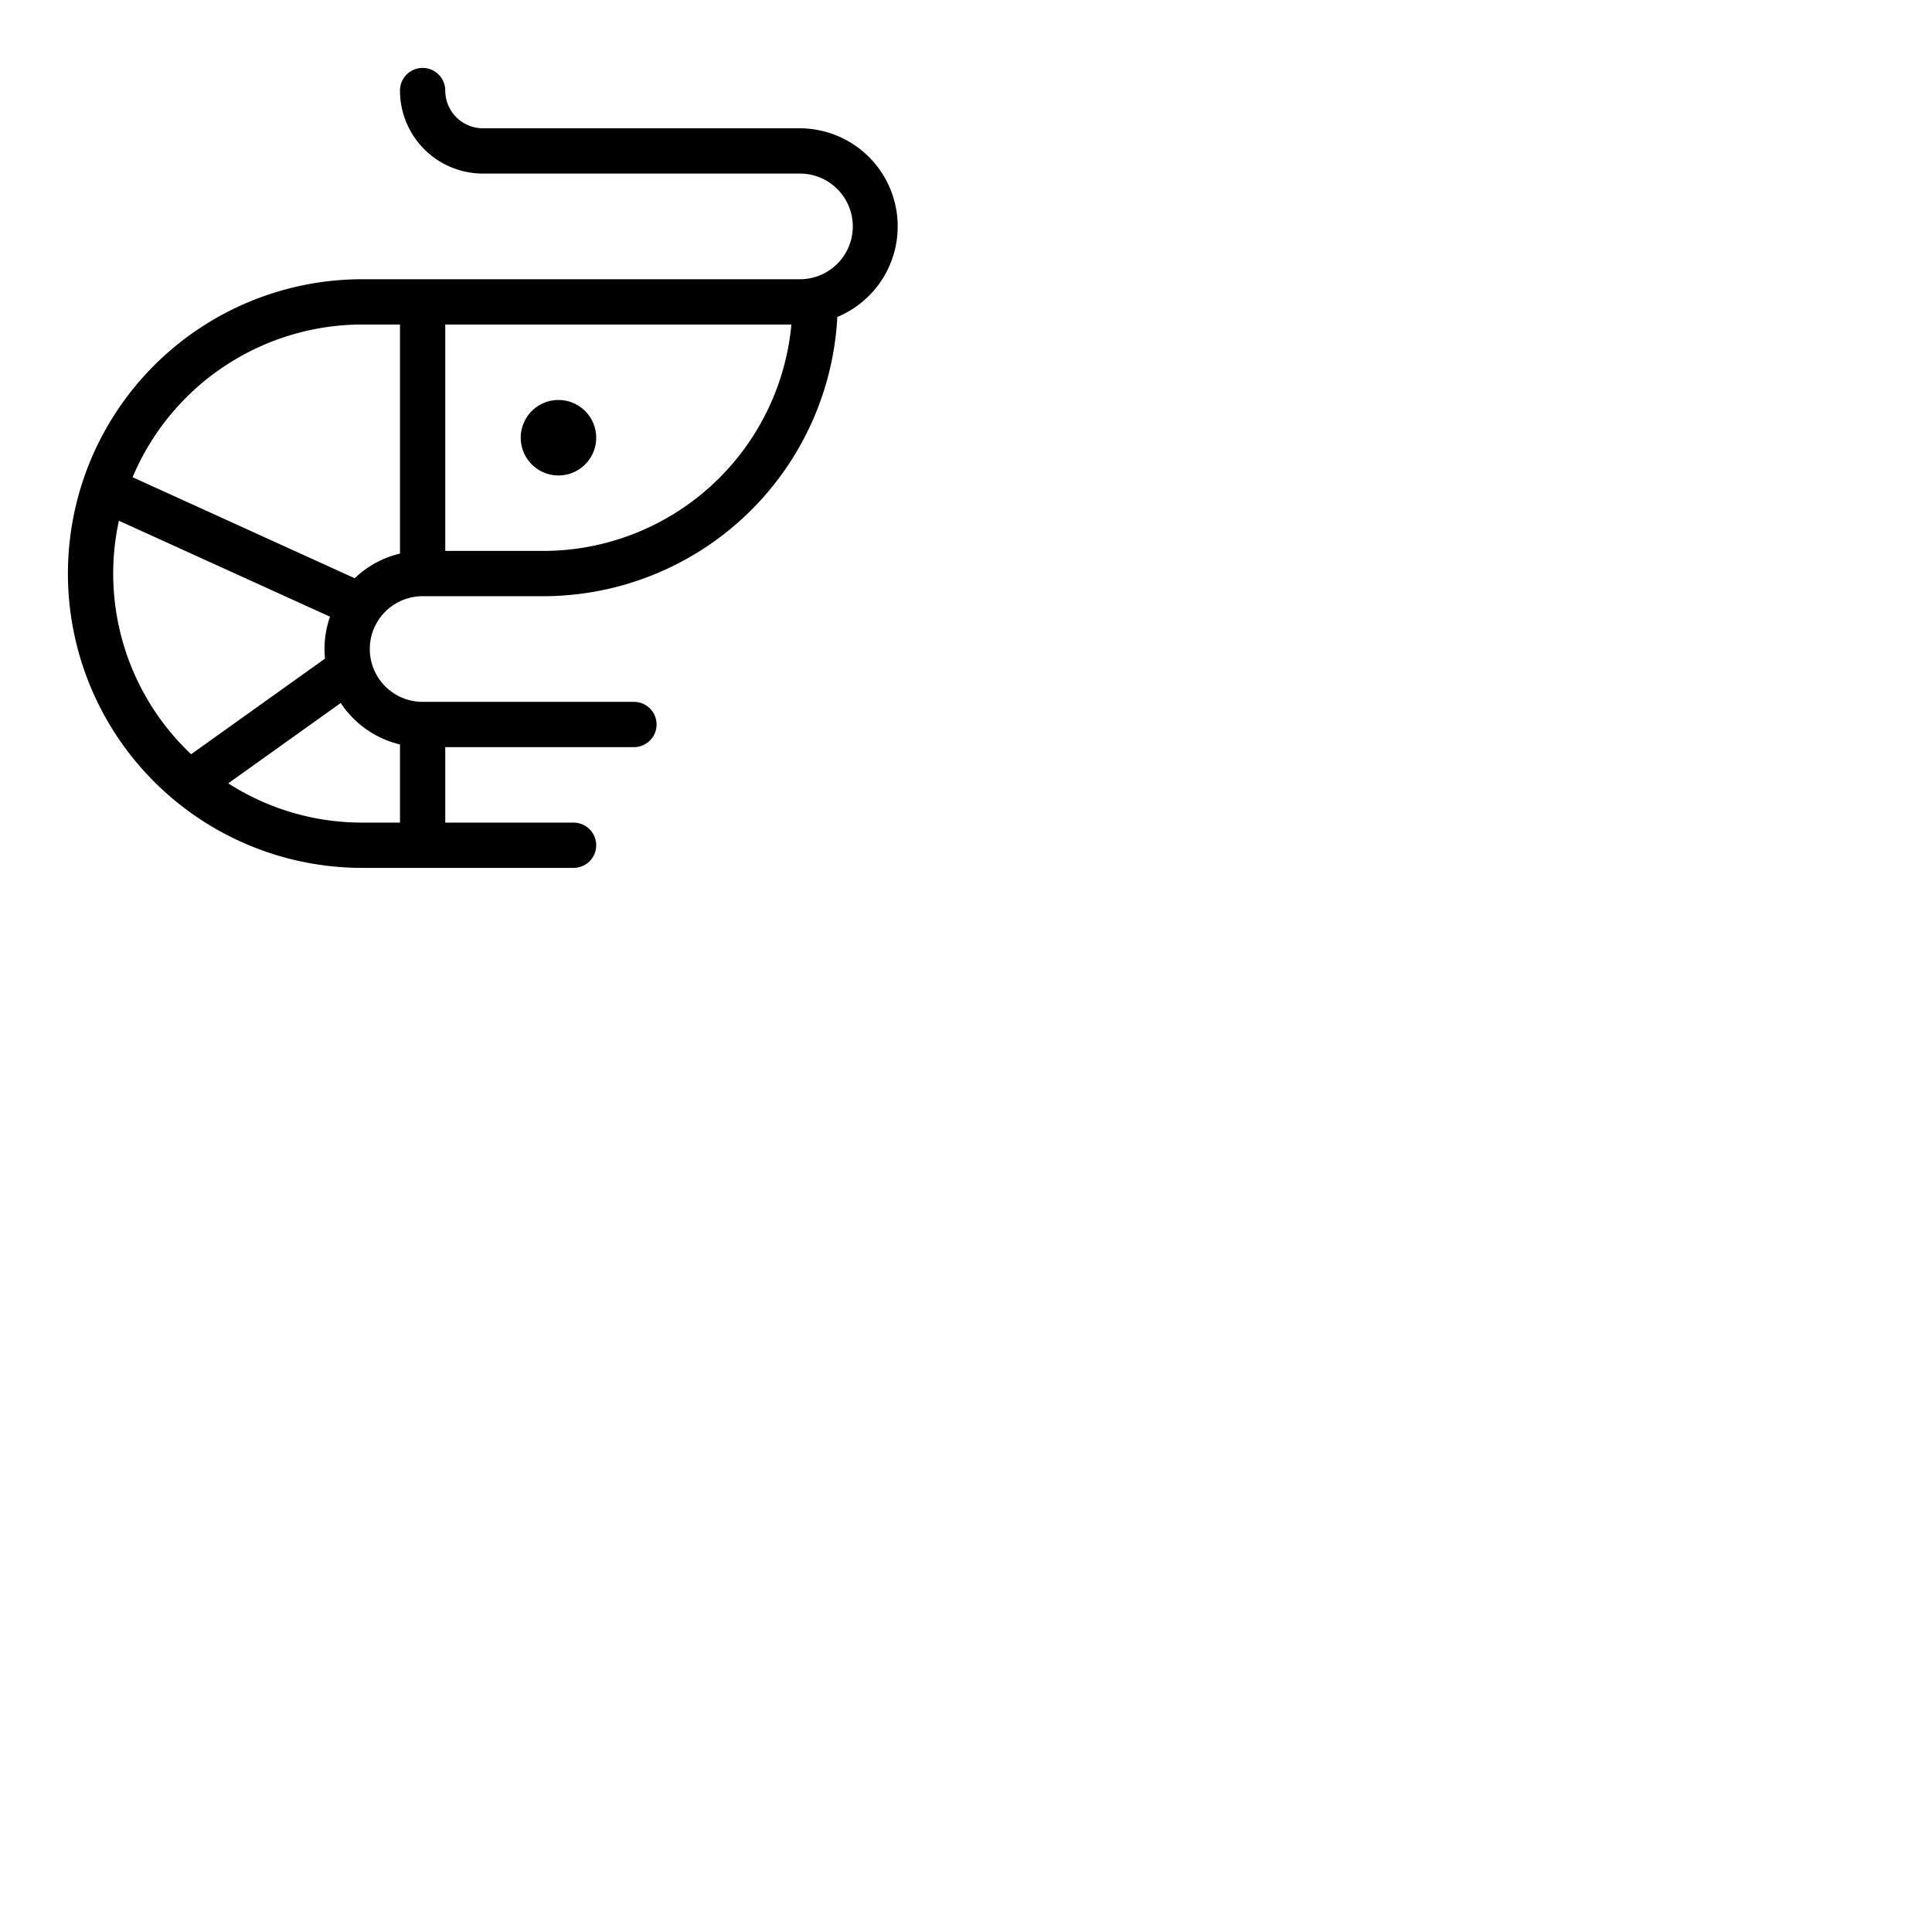 <svg xmlns="http://www.w3.org/2000/svg" version="1.1" viewBox="0 0 512 512" fill="currentColor"><path fill="currentColor" d="M138 116a10 10 0 1 1 10 10a10 10 0 0 1-10-10m83.9-32a78.1 78.1 0 0 1-77.9 74h-32a14 14 0 0 0 0 28h56a6 6 0 0 1 0 12h-50v20h34a6 6 0 0 1 0 12H96a78 78 0 0 1 0-156h116a14 14 0 0 0 0-28h-84a22 22 0 0 1-22-22a6 6 0 0 1 12 0a10 10 0 0 0 10 10h84a26 26 0 0 1 9.9 50M50.65 199.88l35.48-25.34A23.74 23.74 0 0 1 86 172a25.92 25.92 0 0 1 1.46-8.57L31.51 138a65.8 65.8 0 0 0 19.14 61.88M90.3 186.3l-29.81 21.29A65.56 65.56 0 0 0 96 218h10v-20.71a26.05 26.05 0 0 1-15.7-10.99m15.7-39.59V86H96a66.1 66.1 0 0 0-60.86 40.47L94 153.24a25.86 25.86 0 0 1 12-6.53M209.73 86H118v60h26a66.09 66.09 0 0 0 65.73-60"/></svg>
